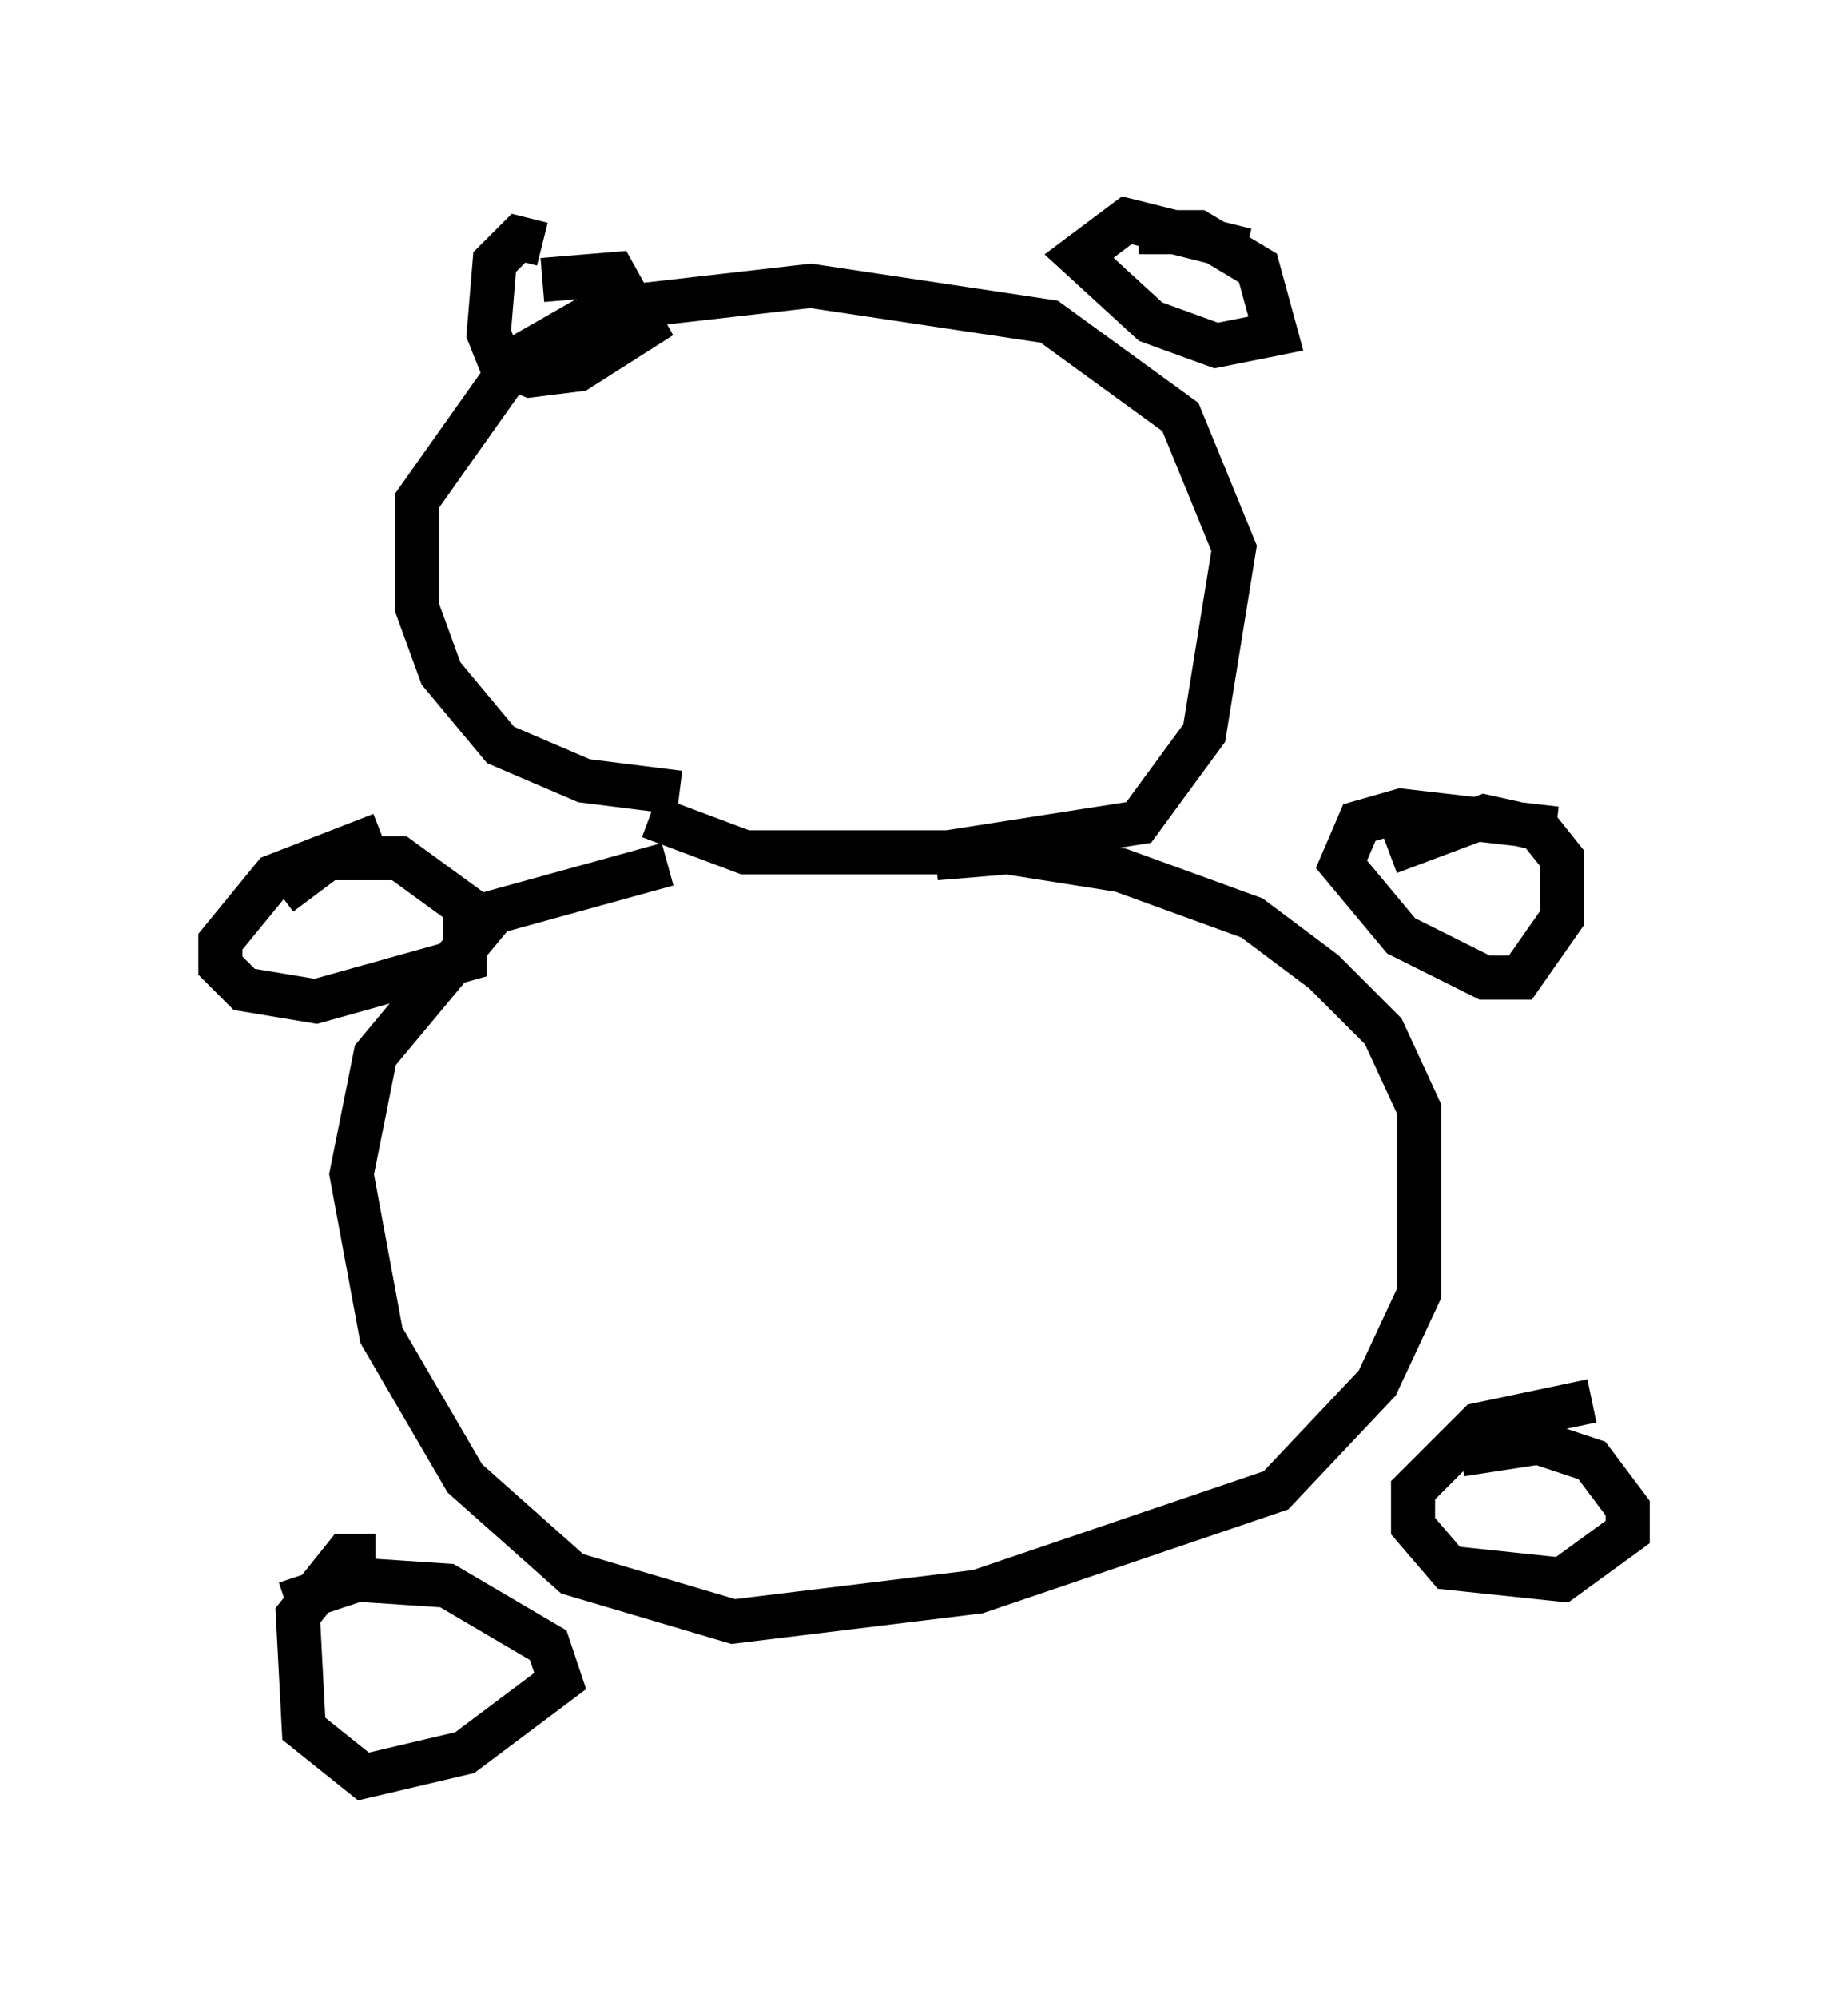 <?xml version="1.0" encoding="utf-8" ?>
<svg baseProfile="full" height="45.318" version="1.1" width="41.935" xmlns="http://www.w3.org/2000/svg" xmlns:ev="http://www.w3.org/2001/xml-events" xmlns:xlink="http://www.w3.org/1999/xlink"><defs /><rect fill="white" height="45.318" width="41.935" x="0" y="0" /><path d="M17.855, 16.908 m-2.436, 1.083 l-2.165, -0.271 -1.894, -0.812 l-1.353, -1.624 -0.541, -1.488 l0.0, -2.436 2.3, -3.248 l1.894, -1.083 4.736, -0.541 l5.413, 0.812 2.977, 2.165 l1.218, 2.977 -0.677, 4.195 l-1.488, 2.03 -4.33, 0.677 l-4.601, 0.0 -2.165, -0.812 m0.406, 1.083 l-3.924, 1.083 -2.706, 3.248 l-0.541, 2.706 0.677, 3.654 l1.894, 3.248 2.436, 2.165 l3.654, 1.083 5.548, -0.677 l6.766, -2.3 2.3, -2.436 l0.947, -2.03 0.0, -4.195 l-0.812, -1.759 -1.353, -1.353 l-1.624, -1.218 -2.977, -1.083 l-2.571, -0.406 -1.624, 0.135 m7.036, -13.802 l-2.706, -0.677 -1.083, 0.812 l1.624, 1.488 1.488, 0.541 l1.353, -0.271 -0.406, -1.488 l-1.353, -0.812 -1.353, 0.0 m-13.532, 0.271 l-0.541, -0.135 -0.541, 0.541 l-0.135, 1.624 0.271, 0.677 l0.677, 0.271 1.083, -0.135 l1.488, -0.947 -0.677, -1.218 l-1.624, 0.135 m23.004, 12.449 l-3.518, -0.406 -0.947, 0.271 l-0.406, 0.947 1.353, 1.624 l1.894, 0.947 0.812, 0.0 l0.947, -1.353 0.0, -1.353 l-0.541, -0.677 -1.218, -0.271 l-2.165, 0.812 m4.601, 12.449 l-2.571, 0.541 -1.488, 1.488 l0.0, 0.812 0.812, 0.947 l2.571, 0.271 1.488, -1.083 l0.0, -0.541 -0.812, -1.083 l-1.218, -0.406 -1.759, 0.271 m-24.492, -14.073 l-2.436, 0.947 -1.218, 1.488 l0.0, 0.541 0.541, 0.541 l1.624, 0.271 3.383, -0.947 l0.0, -1.218 -1.488, -1.083 l-1.624, 0.0 -1.083, 0.812 m2.165, 15.02 l-0.677, 0.0 -1.083, 1.353 l0.135, 2.571 1.353, 1.083 l2.3, -0.541 2.165, -1.624 l-0.271, -0.812 -2.3, -1.353 l-2.03, -0.135 -1.624, 0.541 m16.509, -12.178 " fill="none" stroke="black" stroke-width="1" /></svg>